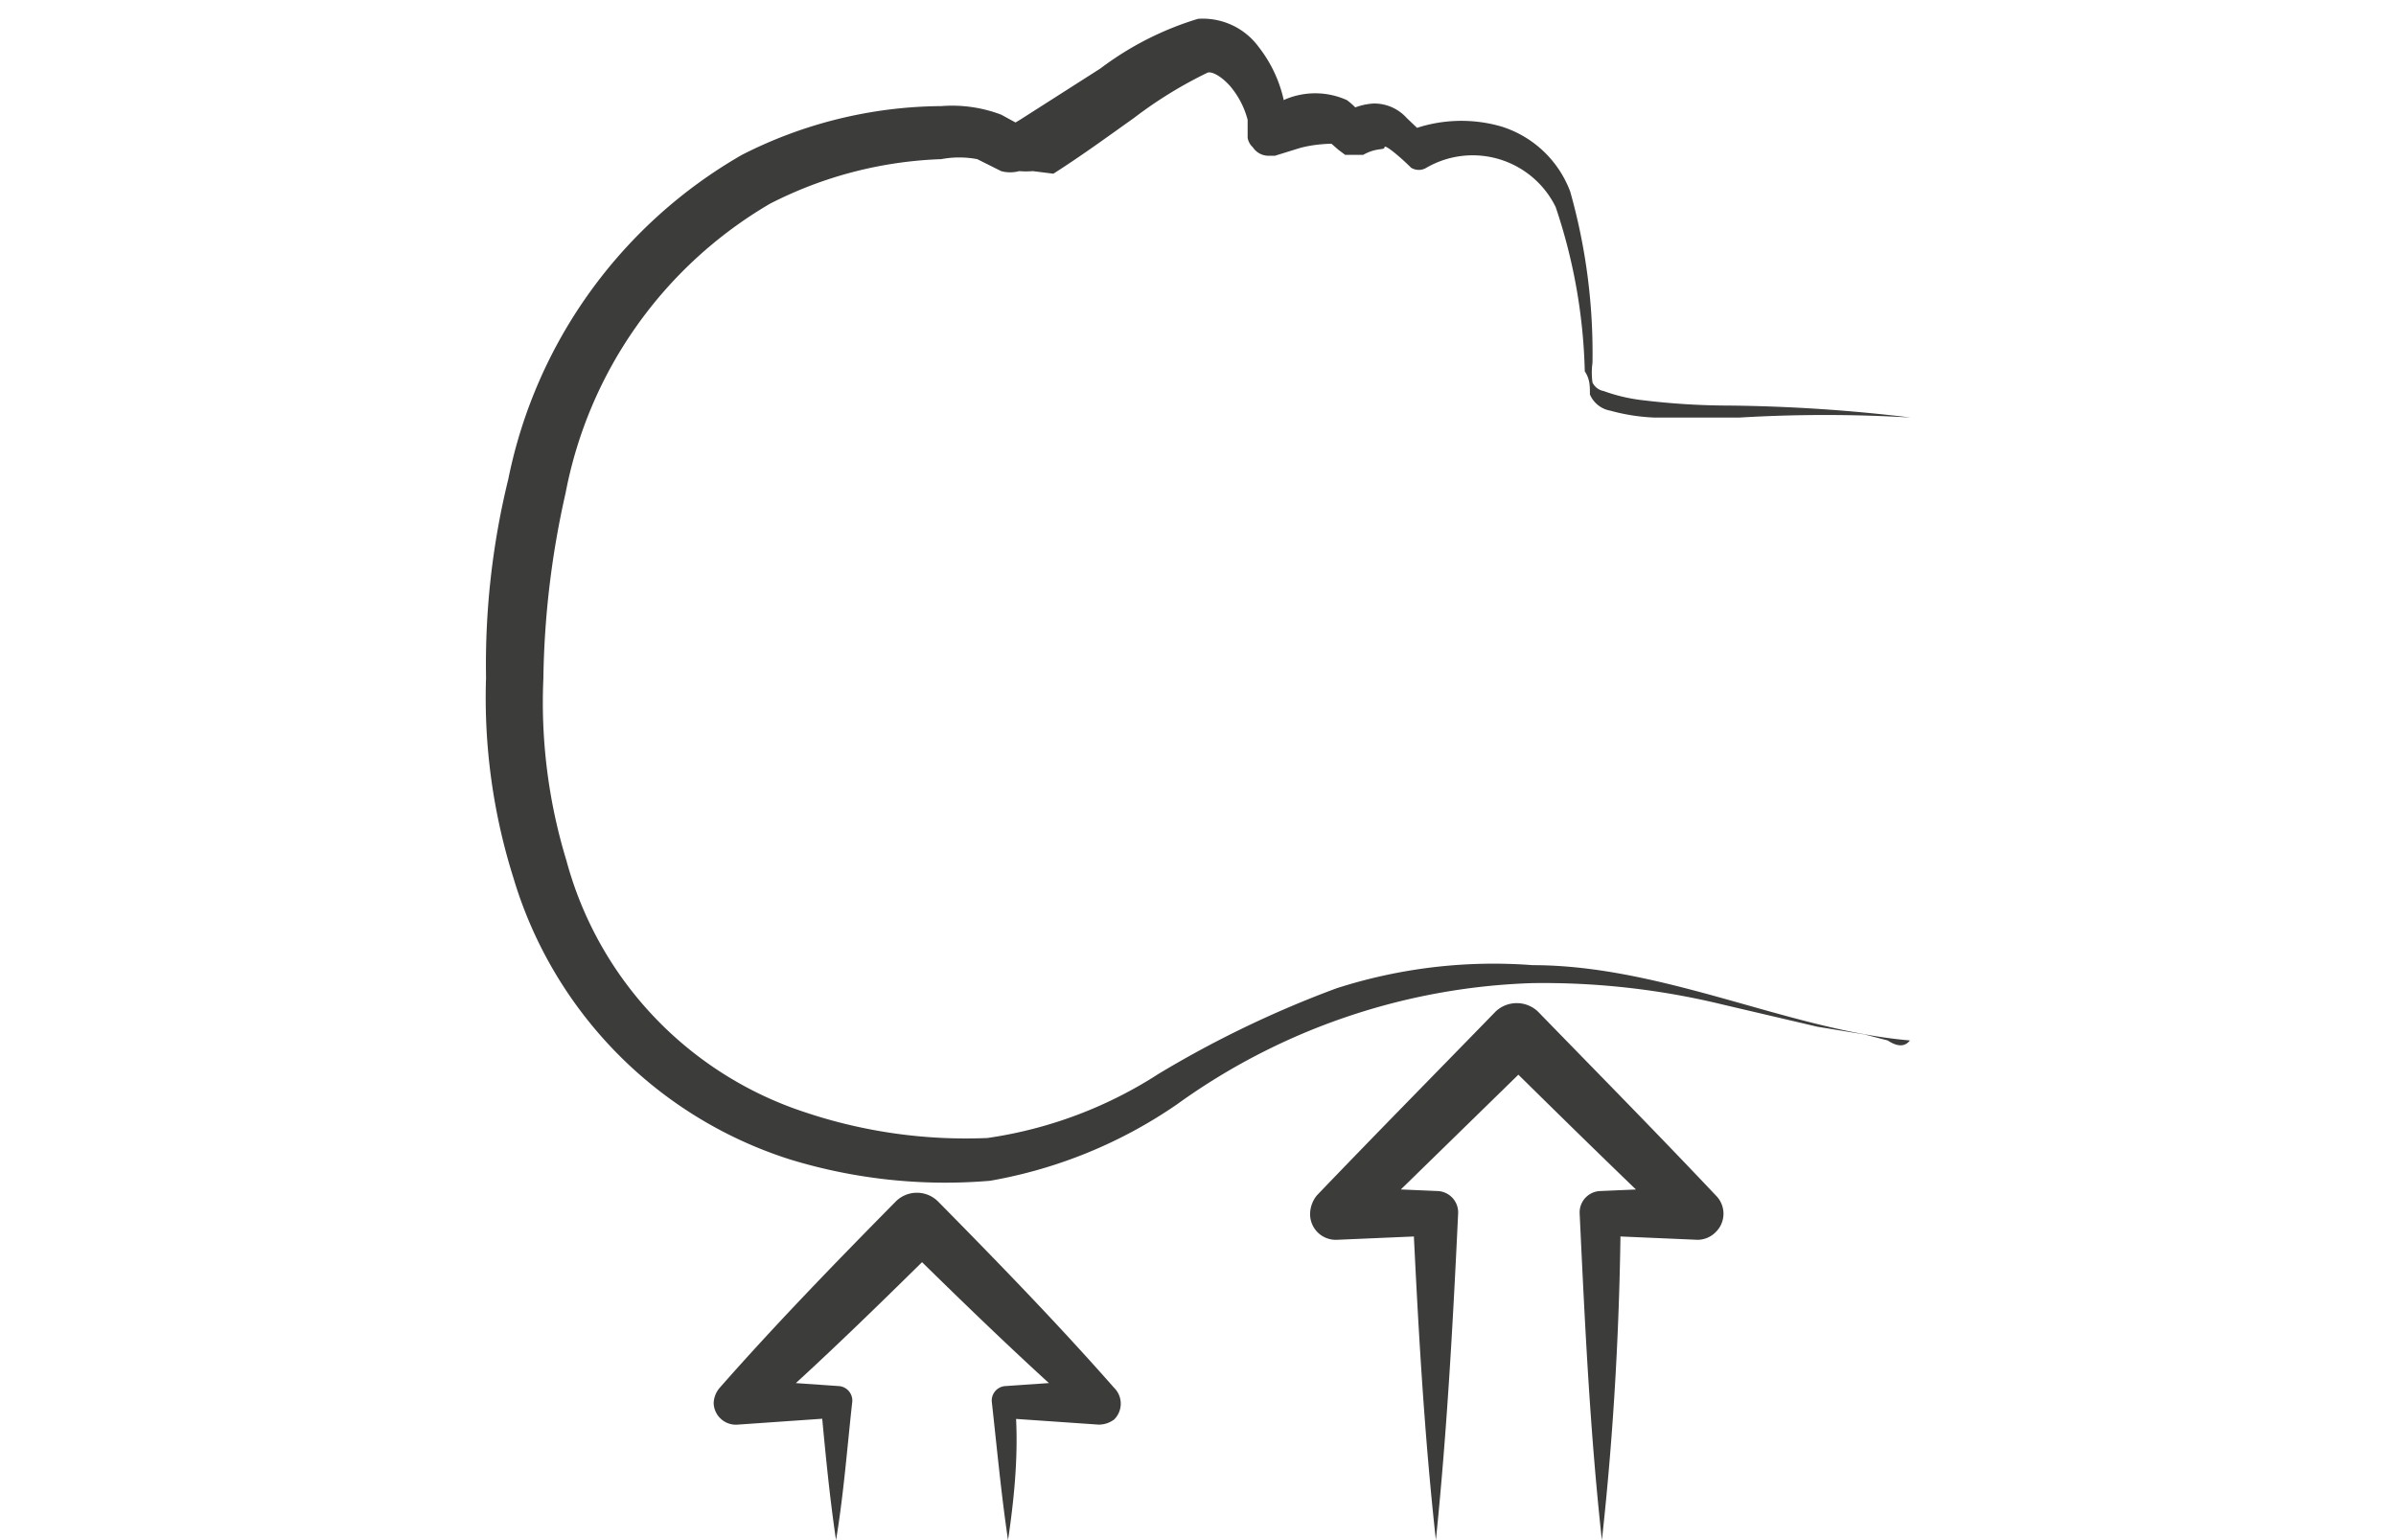 <svg id="Layer_1" data-name="Layer 1" xmlns="http://www.w3.org/2000/svg" viewBox="0 0 28 18"><defs><style>.cls-1{fill:#3c3c3b;}</style></defs><path class="cls-1" d="M22.33,4.88a16.81,16.81,0,0,0-2,0c-.34,0-.67,0-1,0a2.26,2.26,0,0,1-.51-.08.32.32,0,0,1-.24-.19c0-.1,0-.18-.06-.27a6.48,6.48,0,0,0-.34-1.92,1.08,1.08,0,0,0-1.51-.46.17.17,0,0,1-.18,0l0,0c-.12-.12-.31-.28-.31-.24s-.09,0-.25.09h-.08c-.1,0-.13,0-.13,0l-.08-.06-.08-.07s-.19,0-.37.05l-.29.09h-.09a.22.22,0,0,1-.17-.1.19.19,0,0,1-.06-.11l0-.08,0-.13a1,1,0,0,0-.21-.4c-.1-.11-.21-.17-.26-.15a5,5,0,0,0-.86.53c-.31.22-.61.44-.94.65L12.07,2a1,1,0,0,1-.16,0,.4.4,0,0,1-.21,0l-.28-.14a1.13,1.13,0,0,0-.42,0,4.74,4.74,0,0,0-2,.52A5,5,0,0,0,6.61,5.76a10.39,10.39,0,0,0-.26,2.17,6.33,6.33,0,0,0,.27,2.13A4.26,4.26,0,0,0,9.41,13a5.91,5.91,0,0,0,2.13.3,5,5,0,0,0,2-.75,12.34,12.34,0,0,1,2.08-1,6,6,0,0,1,2.29-.27c1.53,0,3,.76,4.41.88-.07.09-.17.06-.26,0l-.27-.07L21.24,12l-1.11-.26a8.87,8.87,0,0,0-2.23-.25,7.51,7.51,0,0,0-4.15,1.42,5.52,5.52,0,0,1-2.18.89,6.2,6.2,0,0,1-2.34-.25A4.93,4.93,0,0,1,6,10.26a7,7,0,0,1-.32-2.34A9.08,9.08,0,0,1,5.94,5.6,5.66,5.66,0,0,1,8.67,1.81,5.2,5.2,0,0,1,11,1.24a1.62,1.62,0,0,1,.7.1l.22.12s-.17,0-.1,0l.1-.06.94-.6A3.64,3.64,0,0,1,14,.22a.81.81,0,0,1,.71.33,1.55,1.55,0,0,1,.29.61l0,.15v.05l0-.05a.19.19,0,0,0-.14-.07c-.05,0-.06,0-.06,0L15,1.17a.9.9,0,0,1,.74,0,.79.79,0,0,1,.13.12l0,0s0,0-.11,0h0a.73.73,0,0,1,.29-.08.51.51,0,0,1,.39.17l.21.2-.19-.05a1.68,1.68,0,0,1,1.09-.05,1.26,1.26,0,0,1,.8.76,6.93,6.93,0,0,1,.26,2,.85.85,0,0,0,0,.23.18.18,0,0,0,.13.1,2,2,0,0,0,.48.11,8.39,8.39,0,0,0,1,.06A19.19,19.19,0,0,1,22.33,4.88Z"/><path class="cls-1" d="M18.72,18c-.14-1.27-.2-2.55-.26-3.82a.25.25,0,0,1,.24-.26h0l1.16-.05-.22.53c-.73-.69-1.44-1.39-2.15-2.09H18L15.86,14.4l-.22-.53,1.16.05h0a.25.25,0,0,1,.24.26c-.06,1.27-.13,2.55-.26,3.82-.14-1.27-.21-2.55-.27-3.82l.27.26-1.16.05a.3.3,0,0,1-.31-.3.35.35,0,0,1,.08-.22h0c.69-.72,1.39-1.43,2.09-2.15a.36.36,0,0,1,.49,0h0c.7.72,1.4,1.43,2.08,2.15h0a.3.3,0,0,1,0,.43.3.3,0,0,1-.21.09l-1.16-.05.26-.26C18.93,15.45,18.86,16.73,18.72,18Z"/><path class="cls-1" d="M11.78,18c-.08-.54-.13-1.08-.19-1.62a.17.17,0,0,1,.15-.18h0l1.16-.08-.19.45c-.75-.66-1.47-1.36-2.18-2.06h.49c-.71.7-1.42,1.4-2.17,2.06l-.19-.45,1.15.08h0a.17.17,0,0,1,.15.18h0c-.06.54-.1,1.08-.19,1.62-.08-.54-.13-1.08-.18-1.62l.18.19-1.15.08a.26.26,0,0,1-.28-.25.29.29,0,0,1,.07-.18l0,0c.66-.75,1.36-1.47,2.06-2.18a.35.35,0,0,1,.49,0h0c.7.71,1.4,1.43,2.06,2.18l0,0a.26.26,0,0,1,0,.37.3.3,0,0,1-.18.06l-1.16-.08.18-.19C11.91,16.92,11.86,17.46,11.78,18Z"/></svg>